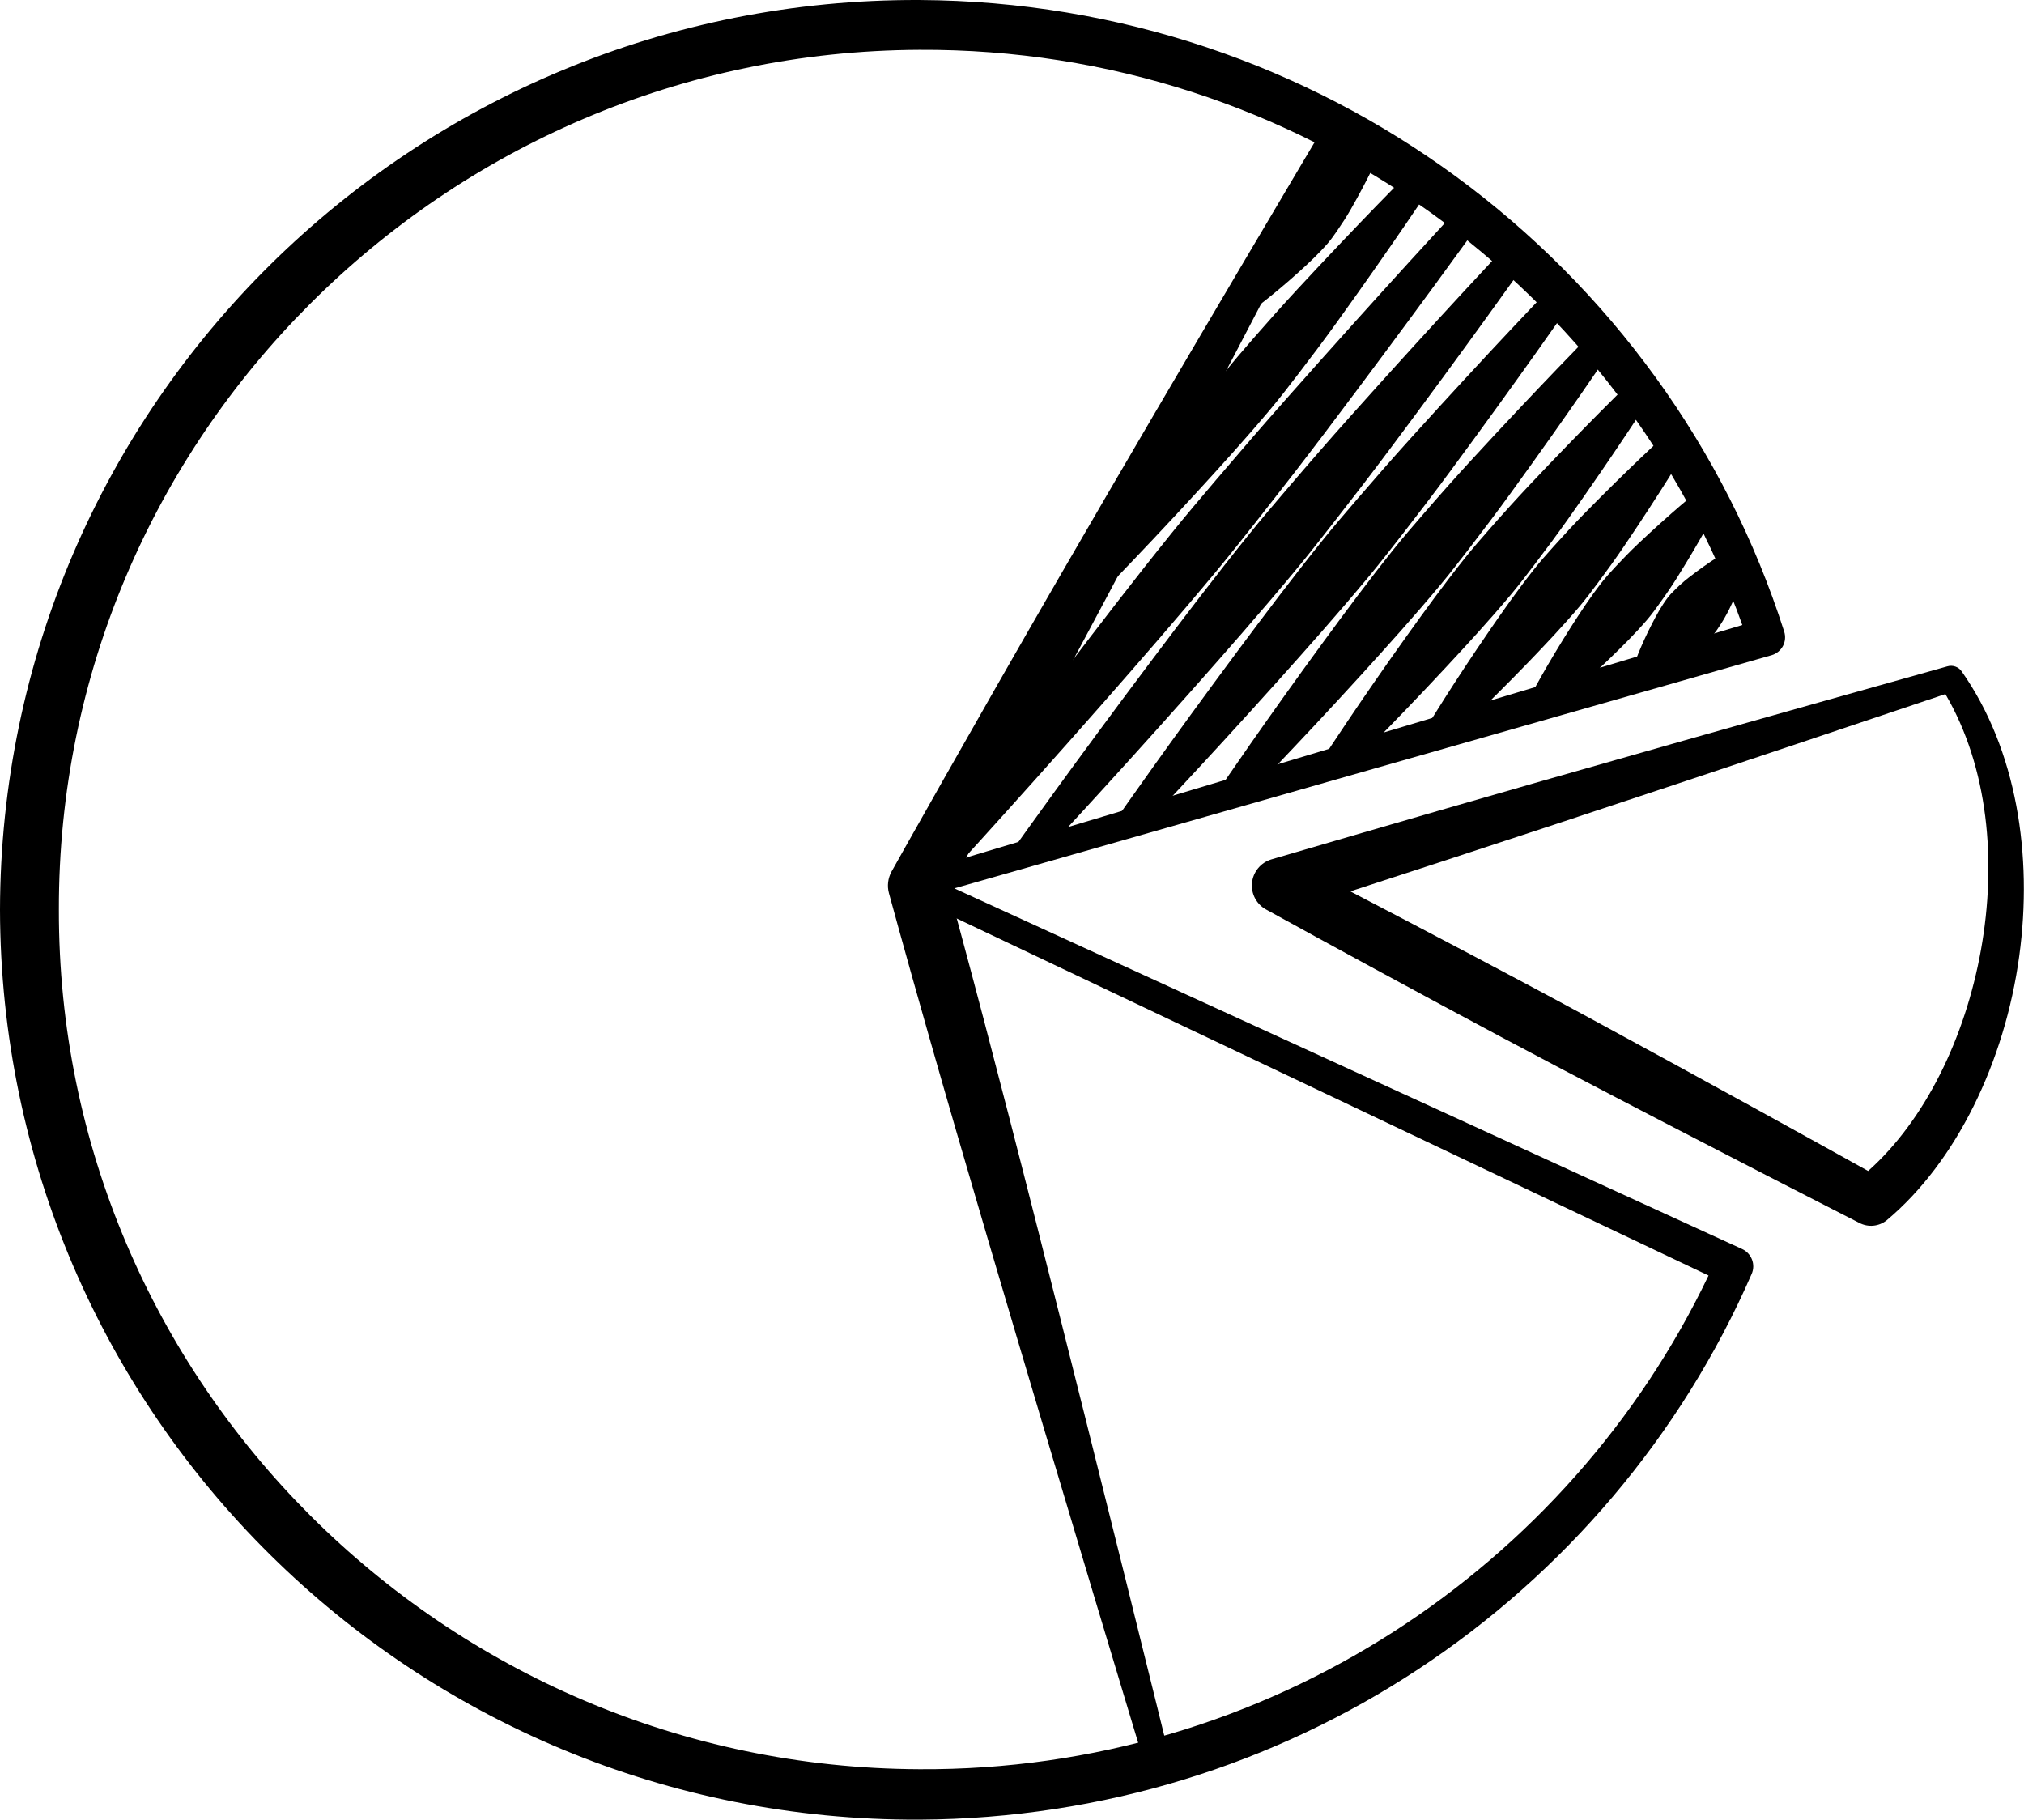 <svg width="159" height="143" viewBox="0 0 159 143" fill="none" xmlns="http://www.w3.org/2000/svg">
<g clip-path="url(#clip0_347_560)">
<path fill-rule="evenodd" clip-rule="evenodd" d="M74.97 69.786L136.862 98.119C137.606 98.469 137.934 99.339 137.602 100.086C132.06 112.787 122.885 123.574 111.385 131.145C100.153 138.542 86.697 142.866 72.229 142.945C52.355 143.024 34.312 135.074 21.237 122.152C8.136 109.203 0.038 91.262 0 71.46C0.042 51.661 8.144 33.724 21.245 20.779C34.319 7.864 52.359 -0.082 72.229 0.001C88.003 0.083 102.577 5.21 114.375 13.865C126.4 22.686 135.552 35.154 140.162 49.615C140.283 49.991 140.249 50.4 140.064 50.749C139.875 51.098 139.558 51.357 139.176 51.47L74.97 69.786ZM71.78 68.6L136.873 49.101C132.173 35.95 123.512 24.667 112.329 16.658C101.044 8.581 87.184 3.84 72.229 3.915C53.51 3.994 36.596 11.625 24.356 23.872C12.146 36.081 4.587 52.9 4.625 71.46C4.591 90.02 12.153 106.835 24.363 119.044C36.603 131.28 53.514 138.91 72.229 138.982C85.938 139.06 98.722 135.086 109.448 128.202C120.103 121.367 128.733 111.673 134.219 100.199L71.636 70.48C71.255 70.304 71.021 69.91 71.055 69.489C71.085 69.073 71.376 68.72 71.78 68.6Z" fill="black"/>
<path fill-rule="evenodd" clip-rule="evenodd" d="M104.192 9.622C104.464 9.136 105.08 8.958 105.572 9.228C106.06 9.495 106.24 10.108 105.968 10.596C105.968 10.596 95.933 30.025 87.028 46.749C81.325 57.467 76.076 67.057 74.538 69.858C74.978 71.468 75.978 75.142 77.257 80C78.491 84.695 79.989 90.494 81.537 96.6C86.43 115.883 91.916 138.181 91.916 138.181C92.063 138.718 91.742 139.27 91.204 139.417C90.664 139.564 90.105 139.247 89.958 138.71C89.958 138.71 83.309 116.728 77.69 97.641C75.909 91.598 74.24 85.845 72.913 81.179C71.036 74.596 69.836 70.174 69.836 70.174C69.677 69.599 69.752 68.984 70.041 68.46C70.041 68.46 76.27 57.337 83.512 44.82C93.003 28.418 104.192 9.622 104.192 9.622Z" fill="black"/>
<path fill-rule="evenodd" clip-rule="evenodd" d="M154.111 52.752C158.423 58.896 159.707 67.196 158.625 75.108C157.488 83.434 153.683 91.274 148.214 95.859C147.601 96.354 146.748 96.434 146.054 96.061C146.054 96.061 134.321 90.084 122.658 83.966C119.471 82.293 116.293 80.596 113.36 79.015C105.566 74.821 99.485 71.46 99.485 71.46C98.715 71.052 98.27 70.221 98.354 69.358C98.438 68.496 99.033 67.768 99.866 67.513C99.866 67.513 109.794 64.594 121.082 61.363C135.868 57.131 152.965 52.35 152.965 52.35C153.396 52.218 153.862 52.382 154.111 52.752ZM152.824 54.523C149.417 55.671 134.928 60.541 122.14 64.764C115.865 66.837 110 68.749 106.075 70.022C108.554 71.313 111.865 73.041 115.538 74.982C118.485 76.537 121.663 78.227 124.827 79.944C134.223 85.035 143.569 90.213 146.756 91.987C151.248 87.982 154.38 81.505 155.615 74.637C156.87 67.662 156.19 60.27 152.824 54.523Z" fill="black"/>
<path fill-rule="evenodd" clip-rule="evenodd" d="M135.655 43.317C136.008 42.886 136.647 42.82 137.081 43.171C137.514 43.521 137.581 44.157 137.228 44.588C137.228 44.588 136.757 46.02 135.823 47.903C135.62 48.308 135.392 48.708 135.126 49.116C134.961 49.375 134.79 49.633 134.585 49.866C134.05 50.467 133.445 50.973 132.864 51.439C131.236 52.75 129.929 53.515 129.929 53.515C129.576 53.946 128.937 54.012 128.503 53.661C128.069 53.311 128.003 52.675 128.356 52.244C128.356 52.244 128.841 50.812 129.799 48.964C130.14 48.302 130.516 47.61 130.999 46.966C131.184 46.718 131.404 46.5 131.624 46.287C131.973 45.945 132.318 45.64 132.679 45.361C134.339 44.068 135.655 43.317 135.655 43.317Z" fill="black"/>
<path fill-rule="evenodd" clip-rule="evenodd" d="M133.376 38.574C133.728 38.143 134.366 38.078 134.8 38.429C135.237 38.779 135.301 39.414 134.949 39.844C134.949 39.844 133.691 42.266 131.801 45.292C131.376 45.973 130.907 46.664 130.404 47.361C130.086 47.807 129.761 48.257 129.401 48.679C128.472 49.76 127.466 50.757 126.515 51.675C123.952 54.151 121.834 55.88 121.834 55.88C121.482 56.314 120.843 56.379 120.409 56.028C119.976 55.678 119.909 55.04 120.261 54.61C120.261 54.61 121.534 52.199 123.449 49.196C124.16 48.086 124.935 46.903 125.812 45.778C126.152 45.339 126.529 44.932 126.902 44.529C127.489 43.901 128.071 43.302 128.654 42.751C131.251 40.29 133.376 38.574 133.376 38.574Z" fill="black"/>
<path fill-rule="evenodd" clip-rule="evenodd" d="M130.827 34.153C131.182 33.72 131.817 33.657 132.254 34.007C132.688 34.358 132.754 34.995 132.401 35.423C132.401 35.423 130.402 38.755 127.586 42.904C126.946 43.849 126.254 44.812 125.526 45.787C125.058 46.414 124.585 47.048 124.079 47.648C122.771 49.19 121.383 50.654 120.085 52.001C116.597 55.611 113.738 58.243 113.738 58.243C113.387 58.675 112.747 58.743 112.313 58.392C111.875 58.042 111.813 57.404 112.164 56.973C112.164 56.973 114.177 53.652 117.019 49.522C118.077 47.983 119.233 46.337 120.49 44.747C120.976 44.129 121.505 43.538 122.023 42.959C122.836 42.049 123.645 41.177 124.443 40.363C127.956 36.777 130.827 34.153 130.827 34.153Z" fill="black"/>
<path fill-rule="evenodd" clip-rule="evenodd" d="M128.043 30.038C128.393 29.605 129.037 29.536 129.469 29.893C129.904 30.238 129.967 30.875 129.612 31.31C129.612 31.31 126.912 35.505 123.212 40.733C122.366 41.928 121.459 43.153 120.512 44.397C119.904 45.195 119.291 46 118.638 46.777C116.973 48.76 115.218 50.672 113.583 52.425C109.218 57.114 105.648 60.614 105.648 60.614C105.294 61.048 104.657 61.11 104.223 60.759C103.789 60.408 103.72 59.778 104.075 59.343C104.075 59.343 106.789 55.159 110.516 49.951C111.914 47.996 113.436 45.903 115.049 43.876C115.68 43.086 116.352 42.318 117.009 41.569C118.041 40.391 119.063 39.261 120.065 38.193C124.464 33.524 128.043 30.038 128.043 30.038Z" fill="black"/>
<path fill-rule="evenodd" clip-rule="evenodd" d="M125.02 26.192C125.375 25.76 126.012 25.694 126.443 26.051C126.881 26.399 126.949 27.03 126.594 27.462C126.594 27.462 123.219 32.481 118.668 38.75C117.625 40.186 116.513 41.663 115.363 43.156C114.618 44.119 113.868 45.094 113.076 46.039C111.065 48.447 108.966 50.777 107.01 52.927C101.793 58.658 97.551 62.976 97.551 62.976C97.194 63.413 96.559 63.474 96.126 63.123C95.692 62.772 95.622 62.137 95.977 61.706C95.977 61.706 99.366 56.698 103.945 50.448C105.66 48.107 107.527 45.59 109.492 43.135C110.26 42.175 111.063 41.247 111.859 40.329C113.095 38.9 114.324 37.513 115.525 36.208C120.766 30.502 125.02 26.192 125.02 26.192Z" fill="black"/>
<path fill-rule="evenodd" clip-rule="evenodd" d="M121.789 22.614C122.137 22.186 122.781 22.115 123.215 22.466C123.648 22.817 123.711 23.456 123.363 23.884C123.363 23.884 119.339 29.693 113.974 36.956C112.75 38.618 111.441 40.334 110.088 42.076C109.214 43.196 108.334 44.329 107.413 45.432C105.068 48.248 102.635 50.987 100.372 53.509C94.342 60.235 89.454 65.346 89.454 65.346C89.105 65.774 88.461 65.845 88.031 65.487C87.597 65.136 87.531 64.504 87.88 64.076C87.88 64.076 91.915 58.275 97.308 51.03C99.329 48.317 101.53 45.392 103.83 42.528C104.726 41.41 105.659 40.324 106.584 39.249C108.023 37.572 109.449 35.945 110.832 34.414C116.886 27.714 121.789 22.614 121.789 22.614Z" fill="black"/>
<path fill-rule="evenodd" clip-rule="evenodd" d="M118.334 19.307C118.694 18.867 119.329 18.805 119.762 19.156C120.202 19.503 120.264 20.144 119.909 20.576C119.909 20.576 115.278 27.131 109.13 35.351C107.728 37.226 106.228 39.178 104.681 41.155C103.693 42.418 102.683 43.706 101.644 44.956C98.978 48.164 96.233 51.288 93.666 54.182C86.863 61.851 81.361 67.713 81.361 67.713C81.001 68.153 80.367 68.214 79.933 67.863C79.499 67.512 79.431 66.875 79.787 66.444C79.787 66.444 84.436 59.891 90.601 51.703C92.926 48.618 95.44 45.307 98.051 42.063C99.072 40.794 100.132 39.551 101.177 38.329C102.81 36.414 104.423 34.56 105.988 32.808C112.824 25.153 118.334 19.307 118.334 19.307Z" fill="black"/>
<path fill-rule="evenodd" clip-rule="evenodd" d="M114.69 16.233C115.039 15.804 115.684 15.732 116.118 16.082C116.552 16.433 116.613 17.074 116.264 17.503C116.264 17.503 110.999 24.835 104.05 34.036C102.46 36.138 100.769 38.324 99.028 40.538C97.907 41.959 96.773 43.4 95.605 44.81C92.611 48.416 89.532 51.948 86.674 55.2C79.06 63.862 72.928 70.493 72.928 70.493C72.572 70.926 71.937 70.987 71.499 70.644C71.07 70.285 71.004 69.653 71.354 69.223C71.354 69.223 76.637 61.894 83.609 52.72C86.226 49.278 89.079 45.556 92.012 41.916C93.162 40.487 94.353 39.088 95.528 37.704C97.351 35.561 99.155 33.472 100.901 31.497C108.542 22.852 114.69 16.233 114.69 16.233Z" fill="black"/>
<path fill-rule="evenodd" clip-rule="evenodd" d="M110.836 13.412C111.187 12.978 111.828 12.915 112.261 13.265C112.695 13.616 112.758 14.254 112.409 14.682C112.409 14.682 109.277 19.403 105.035 25.293C104.065 26.639 103.026 28.029 101.946 29.434C101.254 30.336 100.554 31.246 99.816 32.129C97.926 34.383 95.952 36.563 94.111 38.569C89.204 43.922 85.207 47.944 85.207 47.944C84.853 48.375 84.215 48.442 83.781 48.091C83.347 47.74 83.279 47.105 83.633 46.674C83.633 46.674 86.778 41.961 91.046 36.09C92.646 33.892 94.389 31.526 96.227 29.228C96.946 28.327 97.702 27.458 98.445 26.601C99.608 25.266 100.761 23.973 101.892 22.75C106.823 17.423 110.836 13.412 110.836 13.412Z" fill="black"/>
<path fill-rule="evenodd" clip-rule="evenodd" d="M106.768 10.857C107.124 10.422 107.761 10.36 108.195 10.711C108.628 11.062 108.698 11.692 108.342 12.127C108.342 12.127 107.492 14.043 106.1 16.466C105.787 17.01 105.442 17.547 105.06 18.099C104.823 18.445 104.574 18.802 104.299 19.121C103.57 19.957 102.773 20.697 102.01 21.387C99.941 23.254 98.233 24.491 98.233 24.491C97.88 24.92 97.24 24.989 96.807 24.638C96.376 24.281 96.306 23.651 96.662 23.215C96.662 23.215 97.529 21.305 98.945 18.908C99.467 18.026 100.037 17.098 100.71 16.22C100.971 15.88 101.266 15.57 101.561 15.269C102.024 14.784 102.486 14.338 102.953 13.926C105.058 12.073 106.768 10.857 106.768 10.857Z" fill="black"/>
</g>
<defs>
<clipPath id="clip0_347_560">
<rect width="159" height="143" fill="white"/>
</clipPath>
</defs>
</svg>
